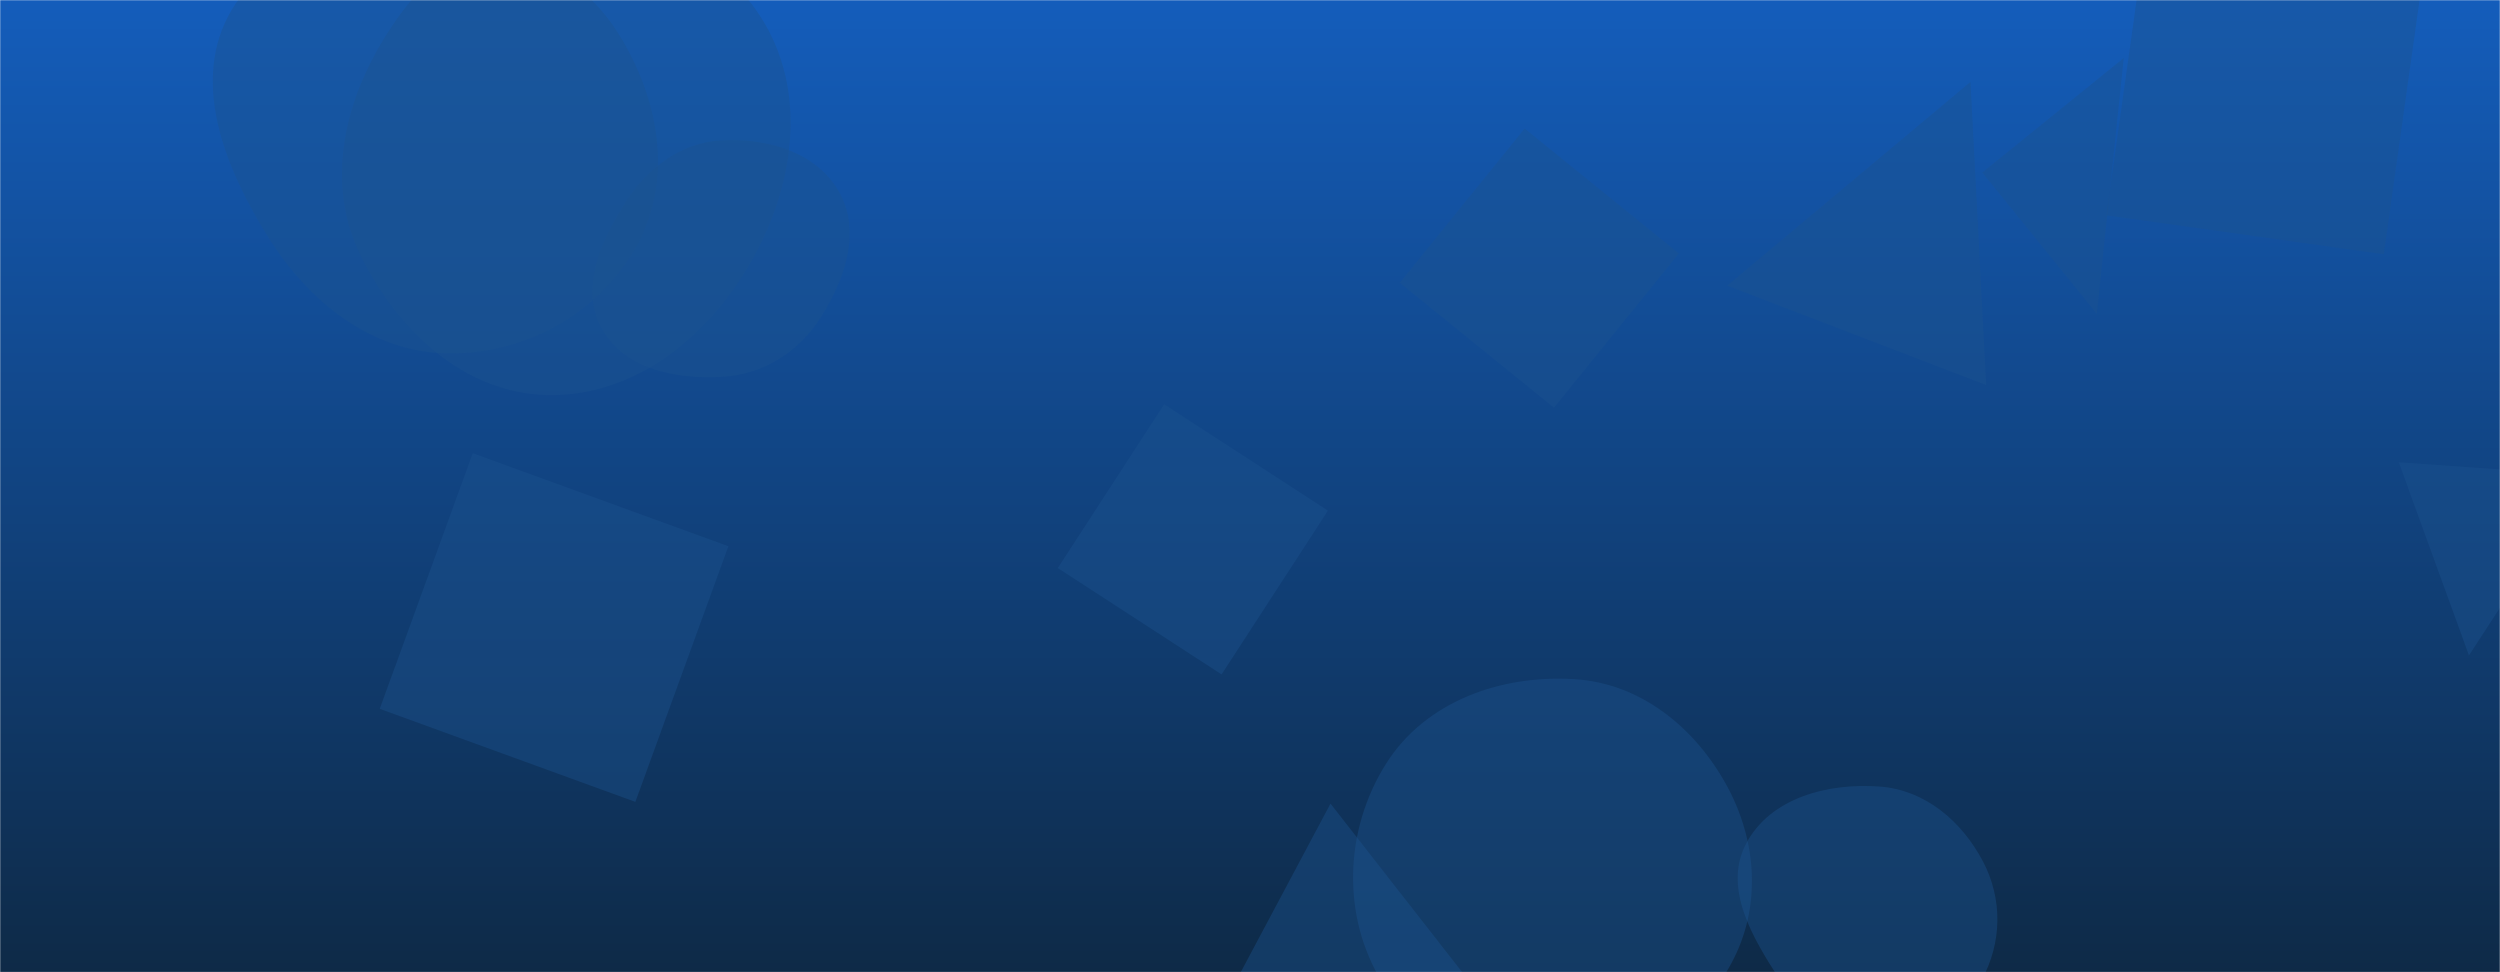 <svg xmlns="http://www.w3.org/2000/svg" version="1.1" xmlns:xlink="http://www.w3.org/1999/xlink" xmlns:svgjs="http://svgjs.com/svgjs" width="1440" height="560" preserveAspectRatio="none" viewBox="0 0 1440 560"><g mask="url(&quot;#SvgjsMask1217&quot;)" fill="none"><rect width="1440" height="560" x="0" y="0" fill="url(#SvgjsLinearGradient1218)"></rect><path d="M315.054,227.558C364.695,228.738,406.867,195.099,431.817,152.168C456.906,108.997,465.503,55.545,439.955,12.644C414.893,-29.442,363.914,-47.378,315.054,-43.906C271.779,-40.831,238.837,-9.341,217.532,28.451C196.687,65.427,188.853,108.718,207.524,146.838C228.654,189.978,267.031,226.417,315.054,227.558" fill="rgba(28, 83, 142, 0.4)" class="triangle-float3"></path><path d="M419.562 314.637L272.318 261.044 218.725 408.289 365.97 461.881z" fill="rgba(28, 83, 142, 0.4)" class="triangle-float1"></path><path d="M1141.809 99.379L1207.787 180.855 1223.286 33.401z" fill="rgba(28, 83, 142, 0.4)" class="triangle-float3"></path><path d="M1135.009 47.152L994.849 164.533 1144.048 221.805z" fill="rgba(28, 83, 142, 0.4)" class="triangle-float3"></path><path d="M415.347,217.138C439.115,215.91,459.783,203.143,472.609,183.094C486.694,161.076,496.189,133.54,483.417,110.735C470.439,87.562,441.864,79.338,415.347,80.846C391.46,82.204,372.236,97.537,359.482,117.78C345.595,139.821,334.063,166.885,346.831,189.593C359.761,212.59,388.999,218.499,415.347,217.138" fill="rgba(28, 83, 142, 0.4)" class="triangle-float1"></path><path d="M1235.719-35.798L1213.258 124.022 1373.078 146.483 1395.539-13.337z" fill="rgba(28, 83, 142, 0.4)" class="triangle-float3"></path><path d="M906.71,614.305C945.382,612.11,978.929,588.855,997.313,554.762C1014.764,522.399,1012.101,484.055,994.286,451.891C975.84,418.588,944.709,393.509,906.71,391.183C864.348,388.59,821.006,404.002,798.366,439.9C774.298,478.062,772.539,527.845,796.347,566.17C819.046,602.709,863.763,616.743,906.71,614.305" fill="rgba(28, 83, 142, 0.4)" class="triangle-float1"></path><path d="M895.092 234.843L967.037 145.998 878.192 74.054 806.248 162.898z" fill="rgba(28, 83, 142, 0.4)" class="triangle-float1"></path><path d="M1422.118 377.528L1489.597 273.836 1381.714 266.292z" fill="rgba(28, 83, 142, 0.4)" class="triangle-float1"></path><path d="M609.294 327.201L703.631 388.464 764.895 294.127 670.557 232.864z" fill="rgba(28, 83, 142, 0.4)" class="triangle-float2"></path><path d="M688.626 608.87L859.426 581.985 766.372 462.882z" fill="rgba(28, 83, 142, 0.4)" class="triangle-float2"></path><path d="M257.497,203.55C302.733,204.383,345.848,180.324,367.325,140.502C387.857,102.431,379.388,56.639,356.537,19.912C335.07,-14.591,298.049,-33.404,257.497,-36.019C210.889,-39.025,157.488,-34.573,133.548,5.53C109.246,46.24,129.305,96.392,154.461,136.58C177.755,173.794,213.601,202.741,257.497,203.55" fill="rgba(28, 83, 142, 0.4)" class="triangle-float3"></path><path d="M1082.697,604.377C1108.074,604.494,1129.214,586.68,1141.441,564.443C1153.193,543.071,1153.567,517.754,1142.19,496.18C1129.944,472.958,1108.878,454.988,1082.697,453.049C1052.846,450.838,1019.535,459.529,1005.694,486.07C992.45,511.465,1009.261,539.902,1024.885,563.906C1038.638,585.036,1057.485,604.261,1082.697,604.377" fill="rgba(28, 83, 142, 0.4)" class="triangle-float3"></path></g><defs><mask id="SvgjsMask1217"><rect width="1440" height="560" fill="#ffffff"></rect></mask><linearGradient x1="50%" y1="100%" x2="50%" y2="0%" gradientUnits="userSpaceOnUse" id="SvgjsLinearGradient1218"><stop stop-color="#0e2a47" offset="0"></stop><stop stop-color="rgba(20, 93, 187, 1)" offset="1"></stop></linearGradient><style>
            @keyframes float1 {
                0%{transform: translate(0, 0)}
                50%{transform: translate(-10px, 0)}
                100%{transform: translate(0, 0)}
            }

            .triangle-float1 {
                animation: float1 5s infinite;
            }

            @keyframes float2 {
                0%{transform: translate(0, 0)}
                50%{transform: translate(-5px, -5px)}
                100%{transform: translate(0, 0)}
            }

            .triangle-float2 {
                animation: float2 4s infinite;
            }

            @keyframes float3 {
                0%{transform: translate(0, 0)}
                50%{transform: translate(0, -10px)}
                100%{transform: translate(0, 0)}
            }

            .triangle-float3 {
                animation: float3 6s infinite;
            }
        </style></defs></svg>